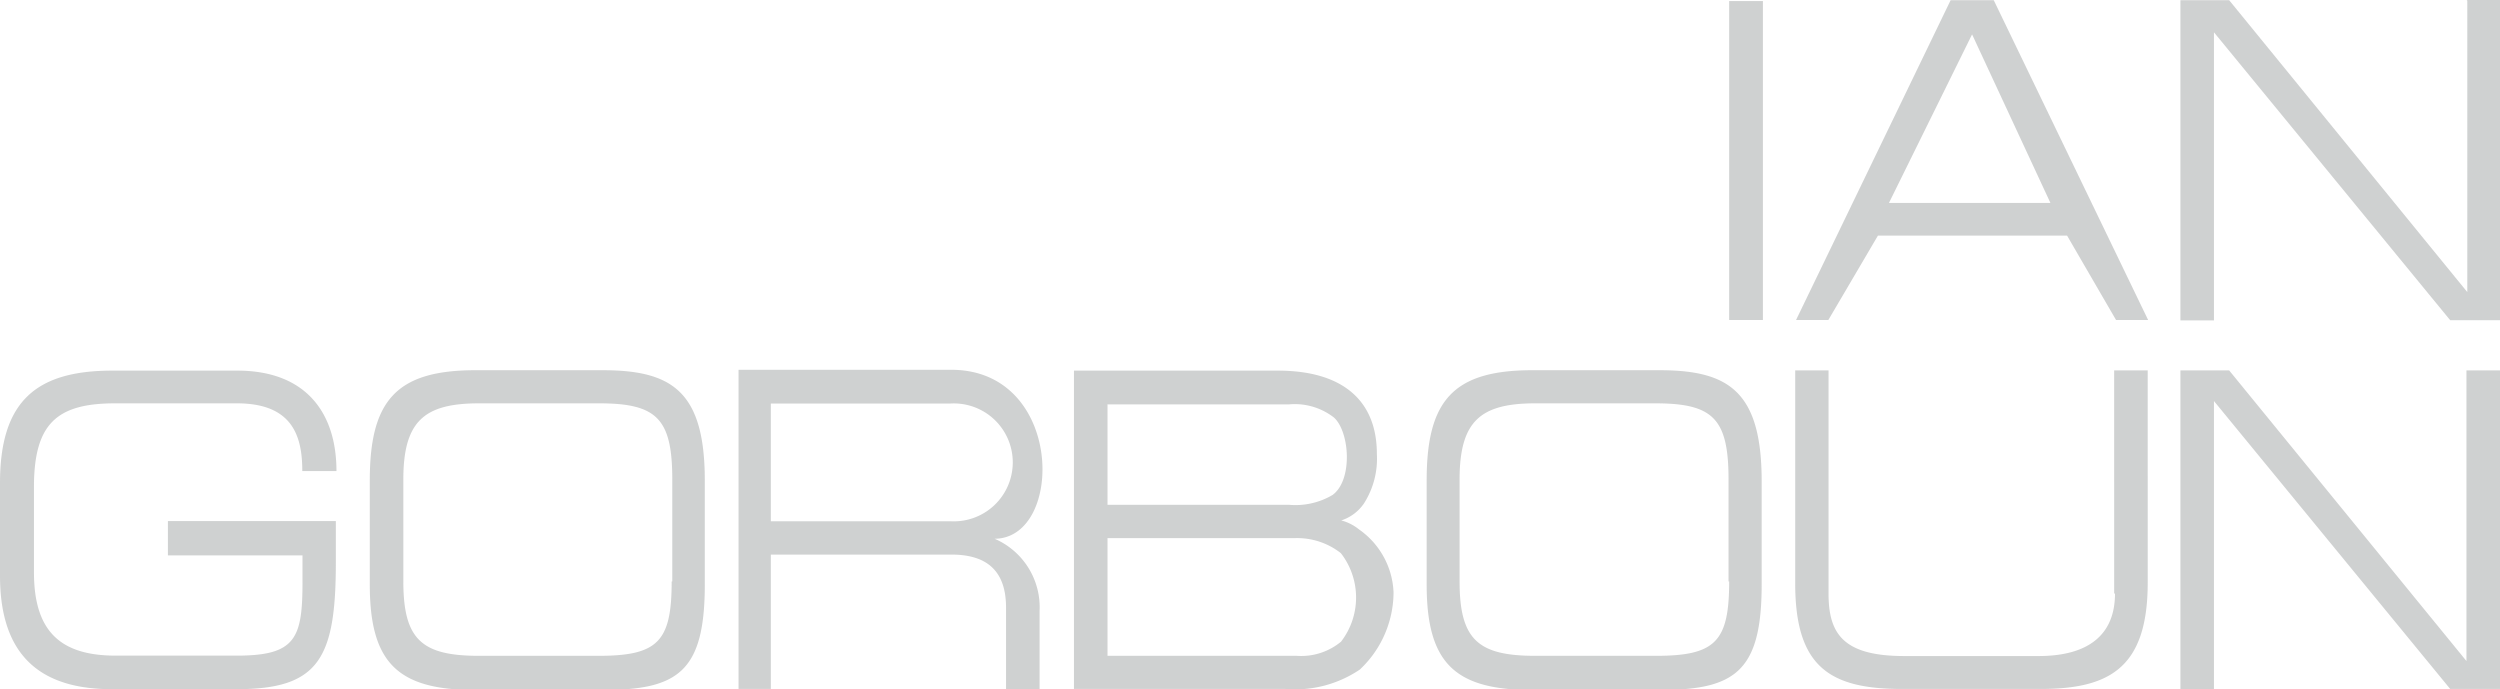 <svg id="Слой_1" data-name="Слой 1" xmlns="http://www.w3.org/2000/svg" viewBox="0 0 120 33.09"><defs><style>.cls-1{opacity:0.6;}.cls-2{fill:#afb2b2;fill-rule:evenodd;}</style></defs><title>Ian Gorboun LOGO</title><g class="cls-1"><path class="cls-2" d="M118.39,32.18L107,18.23h-2.34V33.55h1.61V19.7l11.34,13.82H120V18.23h-1.61V32.18ZM5.53,19.81h5.84c2.7,0,3.14,1.61,3.14,3.25h1.64c0-2.81-1.48-4.82-4.76-4.82h-6C1.71,18.24,0,19.73,0,23.64v4.44c0,3.4,1.51,5.45,5.36,5.45h6c3.93,0,4.76-1.45,4.76-6.07v-2H8.06v1.65h6.46l0,1.27c0,2.7-.32,3.54-3.14,3.54H5.54c-2.73,0-3.91-1.26-3.91-4V23.79C1.64,20.78,2.73,19.81,5.53,19.81Zm74.1-1.59H73.55c-3.81,0-5.07,1.47-5.07,5.29v5c0,3.77,1.35,5.06,5.07,5.06h6.09c3.62,0,4.92-.86,4.92-5.06v-5C84.55,19.2,82.94,18.22,79.64,18.22ZM83,28.36c0,2.89-.66,3.57-3.52,3.57H73.7c-2.75,0-3.64-.77-3.64-3.57V23.47c0-2.81,1-3.66,3.64-3.66h5.75c2.78,0,3.52.73,3.52,3.66v4.89Zm7.14-16.6h9.08l2.35,4.05h1.54L95.7,0.46H93.63L86.21,15.81h1.55ZM94.66,2.1l3.76,8.09H90.67ZM83,15.81h1.62V0.5H83V15.81Zm18.52,13.13c0,2-1.3,3-3.67,3H91.41c-2.94,0-3.64-1.07-3.64-3V18.23H86.17V28.46c0,4,1.66,5.06,5.12,5.06h6.65c3.3,0,5.15-1,5.15-5.1V18.23h-1.61V28.94ZM65.23,25.86a2.28,2.28,0,0,0-.85-0.43,2.09,2.09,0,0,0,1.1-.83,4,4,0,0,0,.61-2.36c0-2.52-1.59-4-4.76-4H51.55V33.52H61.69a5.55,5.55,0,0,0,3.58-.93,5.1,5.1,0,0,0,1.62-3.71A3.87,3.87,0,0,0,65.23,25.86Zm-12.08-6h8.73a3.06,3.06,0,0,1,2.16.64c0.75,0.7.9,3-.08,3.71a3.5,3.5,0,0,1-2.09.47H53.16V19.85ZM64.37,31.25a3,3,0,0,1-2.12.68H53.16V26.28h9a3.4,3.4,0,0,1,2.2.72A3.47,3.47,0,0,1,64.37,31.25ZM45.66,18.2H35.45V33.52H37V27.07h8.67c1.46,0,2.62.57,2.62,2.54v3.92h1.61V29.78a3.58,3.58,0,0,0-2.16-3.47C51.09,26.3,51.09,18.2,45.66,18.2Zm0,7.27H37V19.82h8.61A2.83,2.83,0,1,1,45.62,25.47Zm72.77-25v14L107,0.46h-2.34V15.83h1.61V2l11.34,13.82H120V0.45h-1.61ZM28.91,18.22H22.82c-3.81,0-5.07,1.47-5.07,5.29v5c0,3.77,1.35,5.06,5.07,5.06h6.09c3.62,0,4.92-.86,4.92-5.06v-5C33.83,19.2,32.22,18.22,28.91,18.22Zm3.33,10.14c0,2.89-.66,3.57-3.52,3.57H23c-2.75,0-3.64-.77-3.64-3.57V23.47c0-2.81,1-3.66,3.64-3.66h5.75c2.78,0,3.52.73,3.52,3.66v4.89Z" transform="translate(0 -0.45)"/></g></svg>